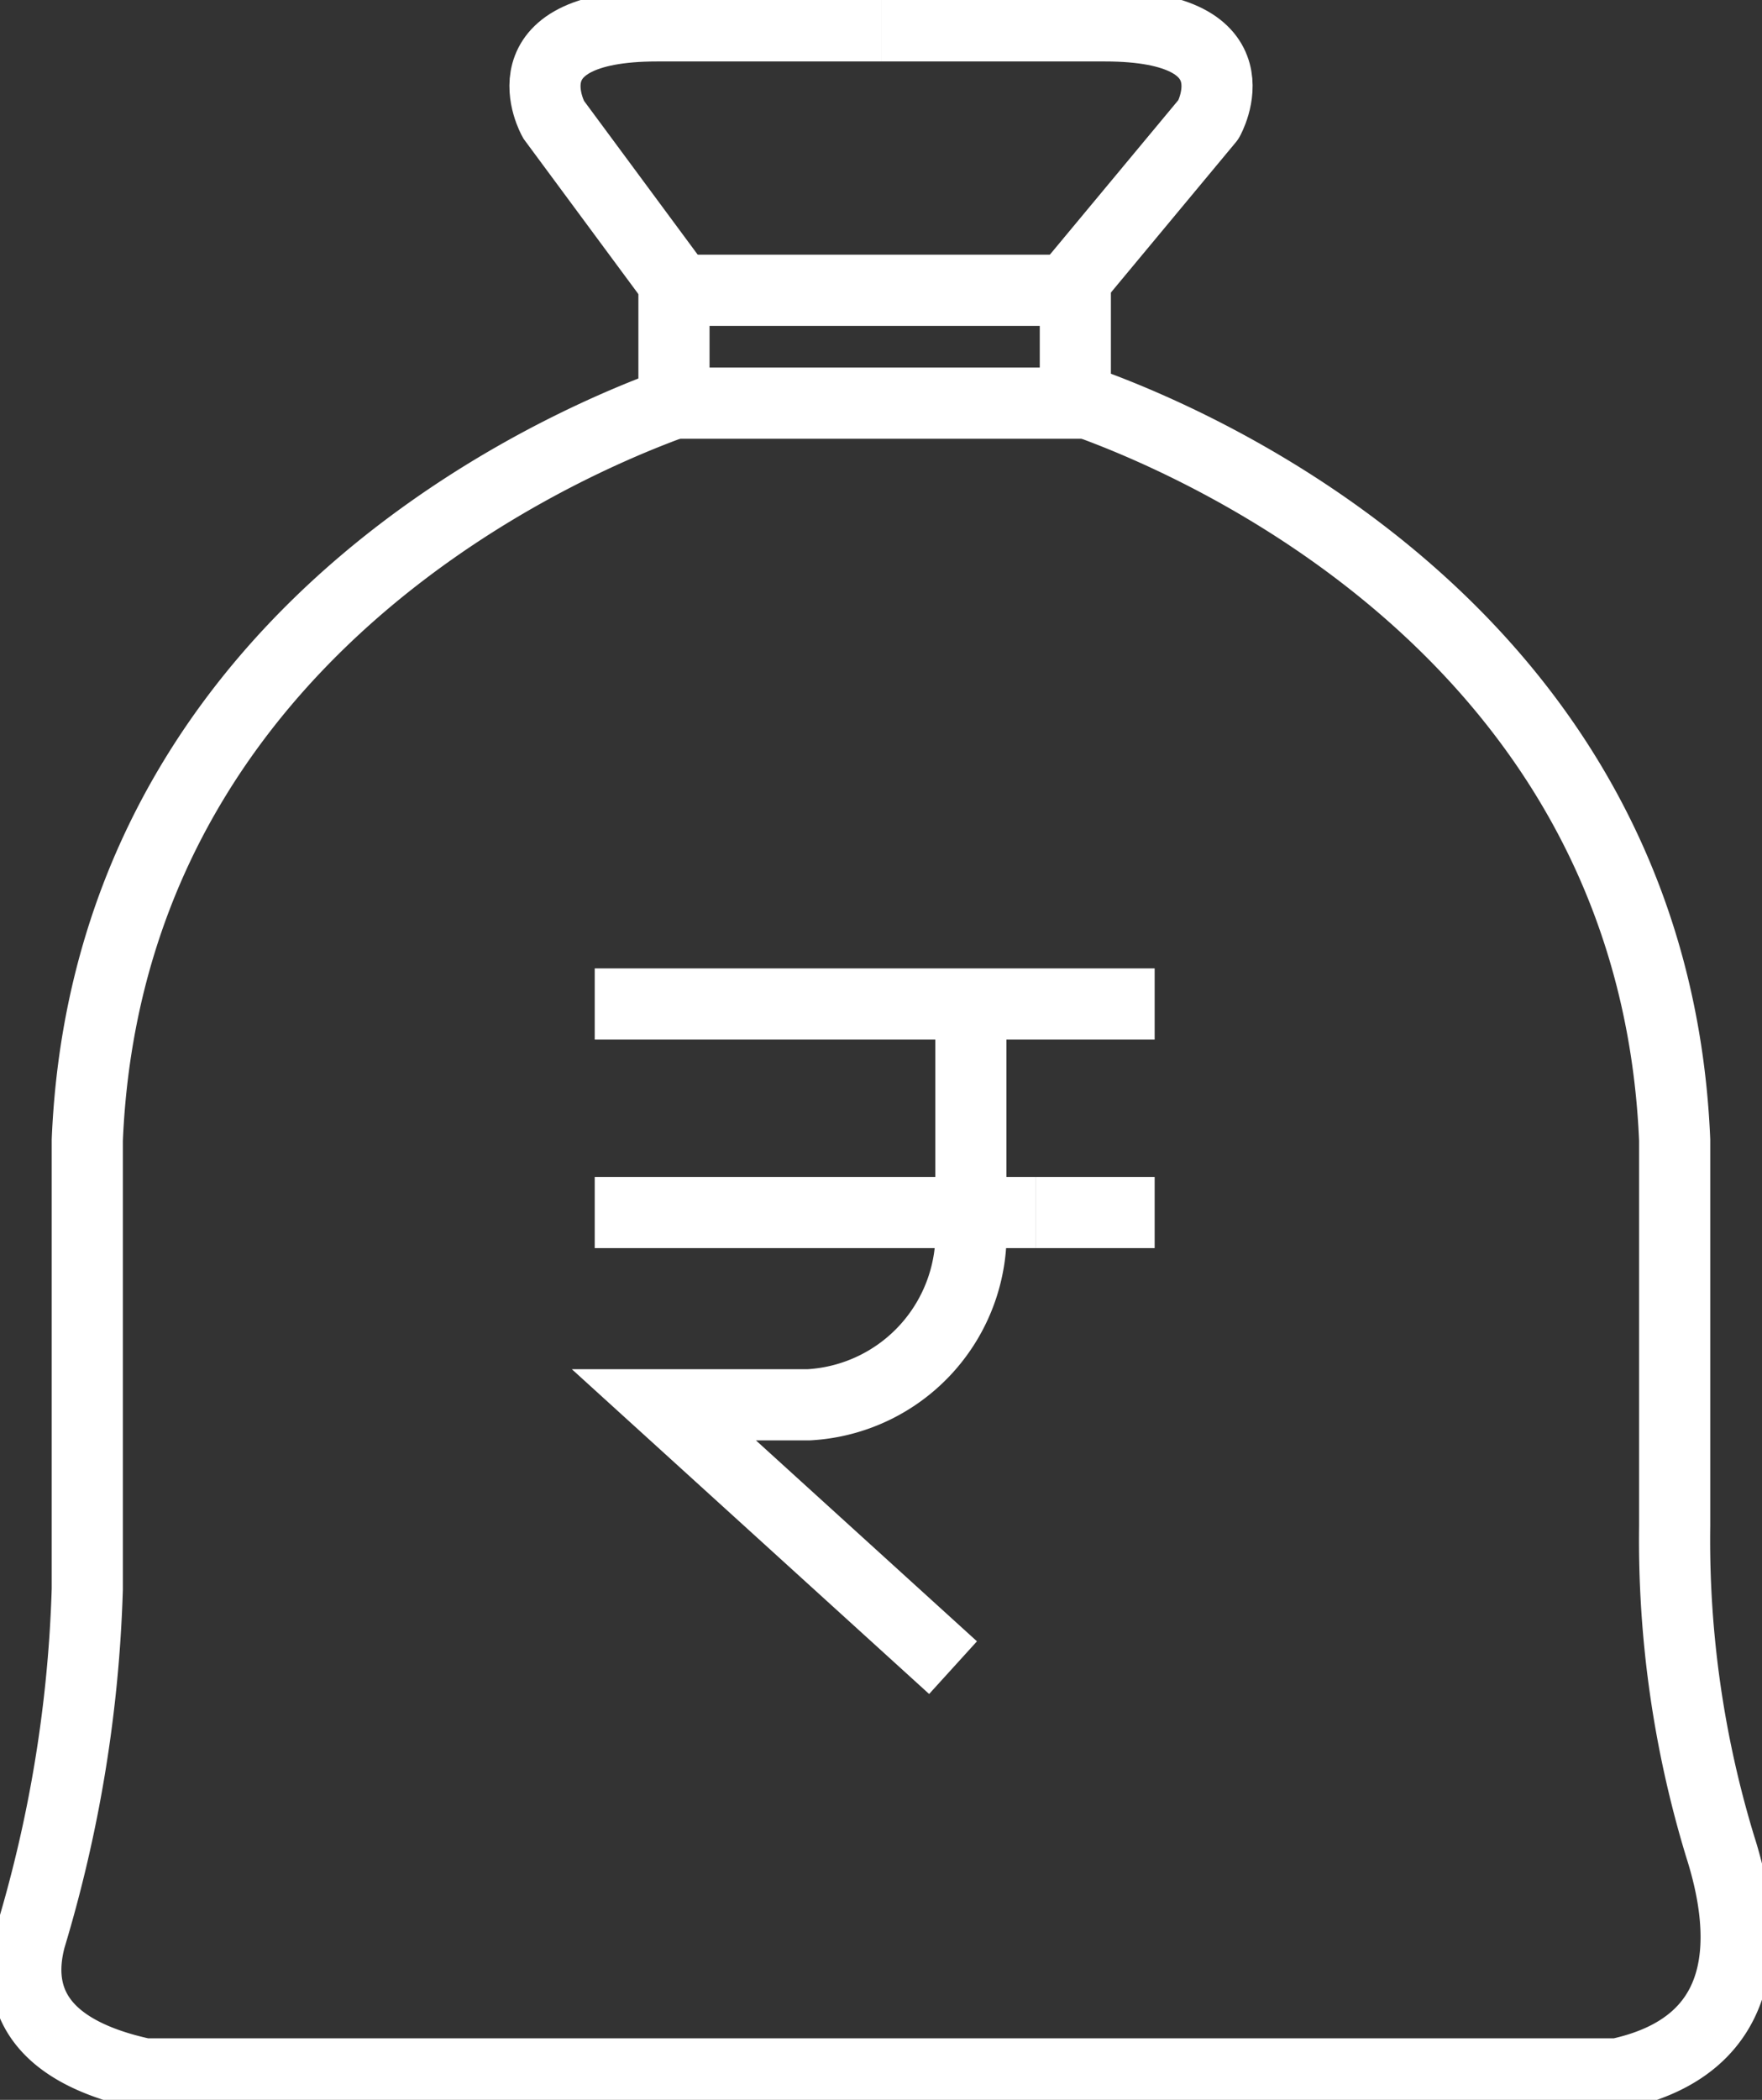 <svg xmlns="http://www.w3.org/2000/svg" xmlns:xlink="http://www.w3.org/1999/xlink" id="Group_38020" data-name="Group 38020" width="49.537" height="59.004" viewBox="0 0 49.537 59.004"><rect x="0" y="0" width="49.537" height="59.004" fill="#333333" stroke="none"/><defs><clipPath id="clip-path"><rect id="Rectangle_7211" data-name="Rectangle 7211" width="49.537" height="59.004" fill="none" stroke="#fff" stroke-width="2"></rect></clipPath></defs><g id="Group_38019" data-name="Group 38019" clip-path="url(#clip-path)"><path id="Path_70141" data-name="Path 70141" d="M29.986,15.177s16.684,4.741,17.369,21V47.015a29.548,29.548,0,0,0,1.28,9.013c.768,2.4.96,5.564-2.88,6.386H4.327c-3.2-.686-3.6-2.343-3.2-3.828a37.773,37.773,0,0,0,1.6-9.792V36.174c.686-16.257,17.369-21,17.369-21" transform="translate(-0.273 -4.139)" fill="none" stroke="#fff" stroke-width="2"></path><rect id="Rectangle_7210" data-name="Rectangle 7210" width="11.284" height="3.172" transform="translate(18.948 8.157)" fill="none" stroke="#fff" stroke-width="2"></rect><path id="Path_70142" data-name="Path 70142" d="M24.857,8.43l-3.55-4.8S19.825,1,24.219,1h6.295" transform="translate(-5.745 -0.273)" fill="none" stroke="#fff" stroke-width="2"></path><path id="Path_70143" data-name="Path 70143" d="M39.271,8.43l3.992-4.8S44.744,1,40.351,1H34.056" transform="translate(-9.287 -0.273)" fill="none" stroke="#fff" stroke-width="2"></path><path id="Path_70144" data-name="Path 70144" d="M33.793,57.438l-8.129-7.386h4.065a4.831,4.831,0,0,0,4.565-5.058v-6.2" transform="translate(-6.999 -10.578)" fill="none" stroke="#fff" stroke-width="2"></path><line id="Line_756" data-name="Line 756" x2="15.742" transform="translate(16.72 28.211)" fill="none" stroke="#fff" stroke-width="2"></line><line id="Line_757" data-name="Line 757" x2="3.352" transform="translate(29.11 34.071)" fill="none" stroke="#fff" stroke-width="2"></line><line id="Line_758" data-name="Line 758" x2="12.39" transform="translate(16.72 34.071)" fill="none" stroke="#fff" stroke-width="2"></line></g></svg>